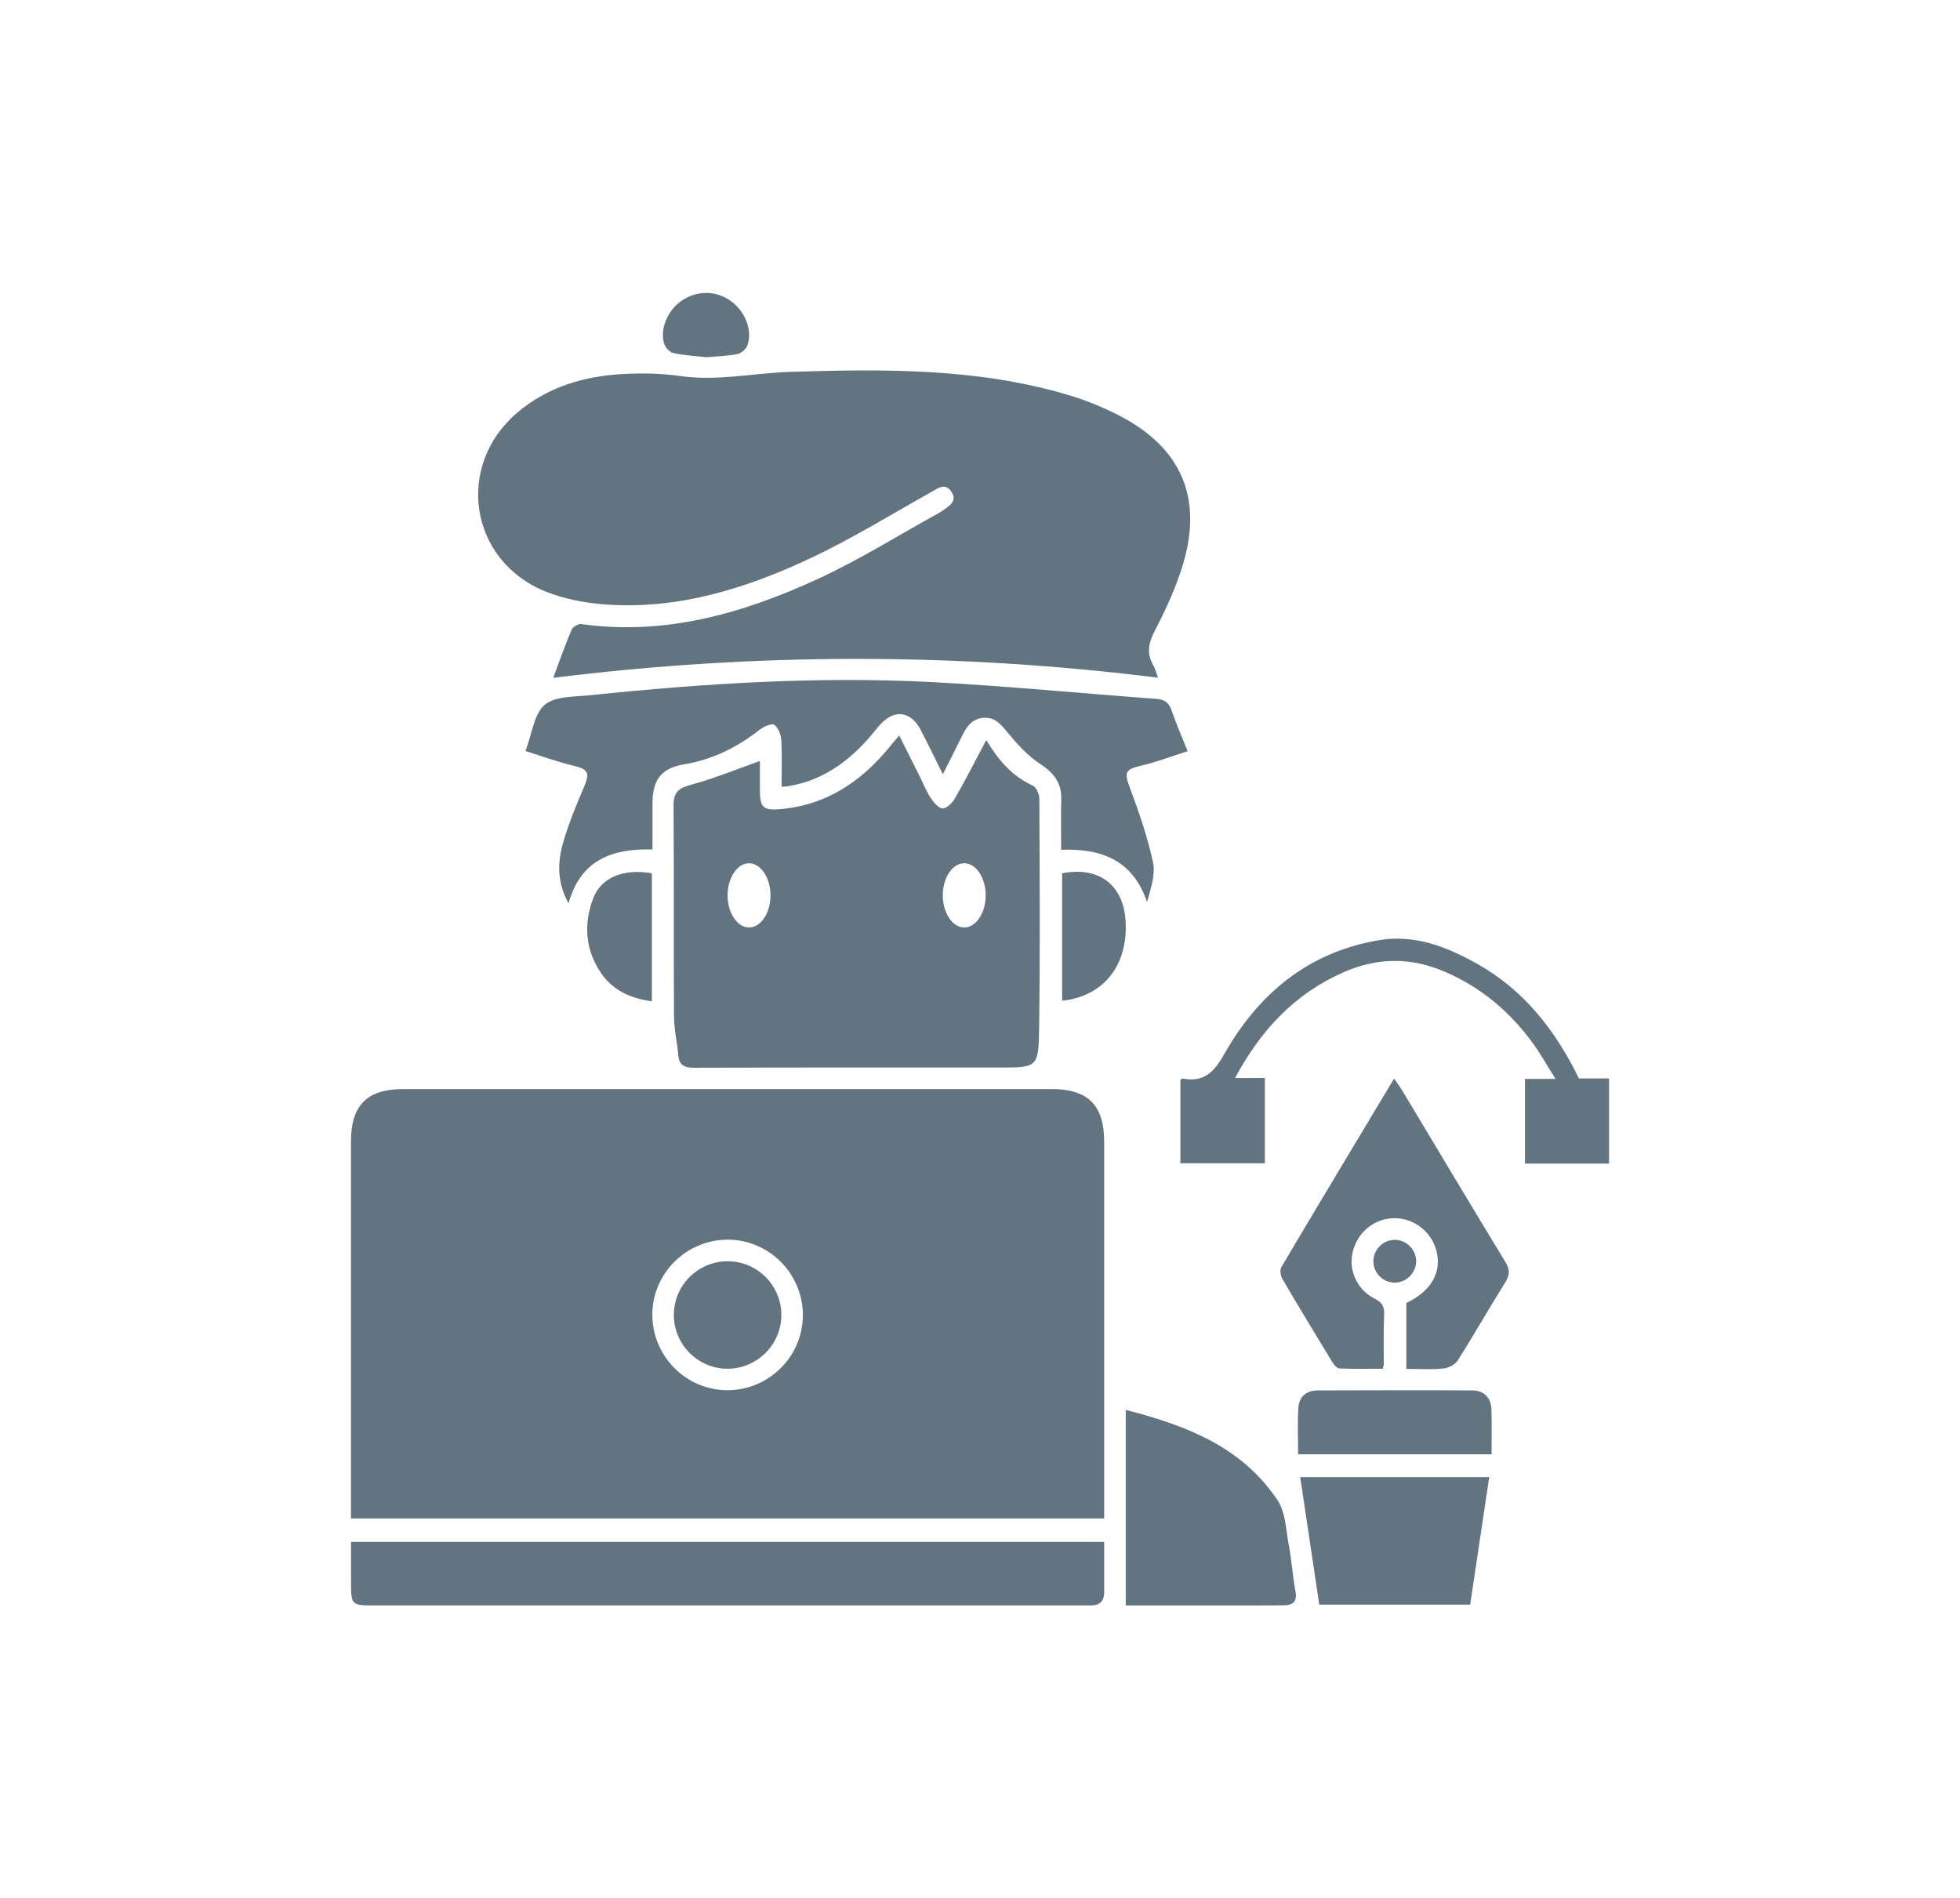 <?xml version="1.0" encoding="UTF-8"?>
<svg id="Layer_2" data-name="Layer 2" xmlns="http://www.w3.org/2000/svg" viewBox="0 0 260.41 252.23">
  <defs>
    <style>
      .cls-1 {
        fill: #637481;
      }
    </style>
  </defs>
  <path class="cls-1" d="m46.63,201.75c0-.71,0-1.3,0-1.88,0-16.07,0-32.15,0-48.22,0-4.81,2.15-6.95,6.99-6.95,28.7,0,57.4,0,86.09,0,4.83,0,6.99,2.14,6.99,6.95,0,16.07,0,32.15,0,48.22v1.88H46.63Zm49.94-17.04c5.51.05,10.06-4.41,10.1-9.9.04-5.51-4.41-10.05-9.9-10.1-5.51-.04-10.06,4.41-10.1,9.9-.04,5.51,4.41,10.06,9.9,10.1Z"/>
  <path class="cls-1" d="m153.84,90.04c-26.8-3.34-53.46-3.32-80.34.02.87-2.32,1.59-4.39,2.45-6.4.16-.38.89-.8,1.3-.74,11.11,1.55,21.42-1.41,31.31-5.95,5.6-2.57,10.86-5.88,16.28-8.87.16-.09.3-.19.45-.29.88-.63,1.99-1.26,1.07-2.54-.83-1.15-1.74-.4-2.64.11-5.29,2.96-10.47,6.16-15.94,8.74-8.63,4.07-17.66,6.9-27.38,6.19-2.69-.2-5.48-.73-7.97-1.74-10.08-4.1-11.99-16.69-3.72-23.73,4.08-3.47,8.95-4.88,14.17-5.15,2.49-.13,5.02-.08,7.48.27,4.92.71,9.73-.39,14.59-.55,12.47-.39,24.91-.53,37.02,3.08,2.38.71,4.72,1.67,6.92,2.82,8.05,4.23,10.9,10.83,8.32,19.55-.9,3.05-2.26,6.01-3.73,8.85-.85,1.64-1.2,3.01-.27,4.64.26.45.38.98.64,1.68Z"/>
  <path class="cls-1" d="m131.03,98.32c1.68,2.78,3.49,4.83,6.17,6.05.47.22.88,1.13.89,1.73.04,10.18.11,20.36-.03,30.53-.07,5.21-.24,5.21-5.27,5.21-13.51,0-27.03-.02-40.54.03-1.29,0-2-.29-2.13-1.66-.15-1.71-.56-3.42-.57-5.12-.06-9.34.01-18.69-.06-28.03-.02-1.83.71-2.37,2.38-2.81,3.05-.82,6-2.05,9.09-3.14,0,1.12,0,2.46,0,3.8,0,2.41.42,2.81,2.85,2.59,5.3-.49,9.58-2.98,13.14-6.83.8-.87,1.54-1.8,2.52-2.95.96,1.91,1.85,3.68,2.73,5.45.48.96.88,1.97,1.46,2.85.39.59,1.03,1.38,1.58,1.39.54.01,1.29-.73,1.63-1.32,1.41-2.46,2.7-4.99,4.17-7.76Zm-28.66,20.71c.02-2.35-1.26-4.31-2.83-4.33-1.58-.02-2.88,1.93-2.87,4.29,0,2.36,1.34,4.3,2.92,4.24,1.52-.06,2.76-1.93,2.78-4.2Zm22.89-.1c-.01,2.36,1.29,4.31,2.86,4.3,1.57,0,2.86-1.97,2.84-4.32-.02-2.27-1.25-4.15-2.77-4.21-1.59-.07-2.92,1.86-2.93,4.23Z"/>
  <path class="cls-1" d="m69.8,99.82c.91-2.37,1.15-4.97,2.58-6.18,1.38-1.17,3.97-1.05,6.05-1.27,15.11-1.57,30.26-2.53,45.45-1.74,9.92.52,19.81,1.5,29.72,2.22,1.12.08,1.7.49,2.06,1.54.59,1.73,1.33,3.41,2.13,5.42-2.14.68-4.12,1.44-6.18,1.92-2.16.51-2.27.88-1.46,3.03,1.2,3.2,2.32,6.47,3.04,9.8.35,1.62-.29,3.45-.79,5.29-1.89-5.58-6.05-7.14-11.41-6.94,0-2.32-.05-4.5.01-6.69.07-2.22-1-3.54-2.83-4.74-1.63-1.07-3.01-2.6-4.27-4.12-.88-1.06-1.63-2.05-3.13-1.99-1.52.07-2.29,1.07-2.9,2.31-.78,1.6-1.59,3.18-2.6,5.19-1.08-2.16-1.98-4.03-2.94-5.88-.93-1.79-2.37-2.53-3.91-1.85-.76.34-1.44,1.04-1.97,1.71-3.1,3.89-6.78,6.83-11.85,7.63-.17.03-.35.02-.76.04,0-2.08.08-4.13-.04-6.18-.04-.72-.4-1.69-.94-2.04-.36-.24-1.42.26-1.96.68-2.96,2.31-6.2,3.93-9.94,4.56-3.08.52-4.25,2.01-4.27,5.15,0,2.01,0,4.03,0,6.18-5.31-.15-9.55,1.34-11.15,7.15-1.52-2.74-1.48-5.36-.77-7.9.72-2.56,1.75-5.04,2.79-7.49.84-1.98.62-2.42-1.43-2.91-2.06-.49-4.06-1.23-6.3-1.93Z"/>
  <path class="cls-1" d="m146.7,204.86c0,2.33,0,4.53,0,6.73,0,1.18-.63,1.73-1.79,1.72-.42,0-.83,0-1.25,0-31.33,0-62.66,0-93.98,0-2.95,0-3.04-.08-3.04-2.98,0-1.78,0-3.56,0-5.46h100.07Z"/>
  <path class="cls-1" d="m186.86,173.12c3.21-1.54,4.66-3.95,4.04-6.72-.58-2.6-2.87-4.49-5.49-4.54-2.65-.05-4.95,1.71-5.65,4.33-.66,2.44.46,5.13,2.84,6.33,1.01.51,1.35,1.04,1.3,2.15-.1,2.2-.04,4.4-.05,6.61,0,.11-.05.23-.13.58-1.88,0-3.82.04-5.76-.04-.34-.01-.75-.51-.97-.88-2.23-3.66-4.45-7.32-6.61-11.02-.25-.42-.35-1.2-.13-1.58,4.91-8.28,9.87-16.54,14.97-25.03.44.64.78,1.08,1.07,1.56,4.56,7.6,9.1,15.22,13.71,22.79.62,1.01.62,1.71,0,2.71-2.15,3.43-4.14,6.95-6.31,10.37-.35.56-1.23,1.02-1.92,1.09-1.59.16-3.2.05-4.92.05v-8.74Z"/>
  <path class="cls-1" d="m149.57,213.31v-25.98c7.99,2.05,15.43,4.88,20.17,12.01,1.07,1.6,1.11,3.92,1.49,5.94.38,2.04.52,4.13.89,6.17.25,1.4-.39,1.84-1.6,1.85-2.32.02-4.64.01-6.96.01-4.63,0-9.26,0-13.99,0Z"/>
  <path class="cls-1" d="m209.78,143.29h4v11.31h-11.17v-11.25h4.06c-1.1-1.74-1.93-3.23-2.91-4.6-3.05-4.24-6.89-7.51-11.73-9.61-4.52-1.96-8.96-1.96-13.48.02-6.5,2.85-11.03,7.67-14.46,14.07h3.96v11.33h-11.22v-11.09c.13-.07.24-.18.33-.16,2.79.51,4.14-.84,5.5-3.26,4.55-8.03,11.18-13.55,20.54-15.13,4.83-.82,9.16.92,13.25,3.25,6.12,3.48,10.23,8.79,13.33,15.12Z"/>
  <path class="cls-1" d="m197.86,196.26c-.85,5.68-1.68,11.26-2.53,16.94h-20.05c-.84-5.6-1.68-11.22-2.53-16.94h25.1Z"/>
  <path class="cls-1" d="m198.17,193.23h-25.7c0-2.13-.1-4.2.04-6.25.1-1.43,1.1-2.23,2.55-2.24,6.85-.02,13.69-.04,20.54,0,1.62.01,2.52,1,2.56,2.61.05,1.9.01,3.79.01,5.86Z"/>
  <path class="cls-1" d="m86.61,116.02v17.02c-2.84-.38-5.2-1.45-6.78-3.79-2.07-3.08-2.31-6.46-1.02-9.88,1.05-2.78,4.02-4,7.8-3.34Z"/>
  <path class="cls-1" d="m141.12,116.03c4.82-.95,8.1,1.5,8.42,6.23.4,5.91-2.84,10.1-8.42,10.71v-16.94Z"/>
  <path class="cls-1" d="m93.83,47.46c-1.38-.16-2.88-.24-4.33-.54-.49-.1-1.07-.7-1.24-1.2-.64-1.94.43-4.49,2.29-5.76,2.09-1.43,4.7-1.38,6.66.12,1.86,1.42,2.8,3.88,2.08,5.83-.18.48-.8,1.03-1.3,1.13-1.33.26-2.71.3-4.16.43Z"/>
  <path class="cls-1" d="m185.34,164.73c1.55.02,2.83,1.33,2.81,2.88-.02,1.55-1.34,2.83-2.88,2.81-1.55-.02-2.83-1.34-2.8-2.88.02-1.55,1.33-2.83,2.88-2.8Z"/>
  <path class="cls-1" d="m103.81,174.78c-.03,3.92-3.28,7.11-7.21,7.08-3.93-.03-7.11-3.28-7.07-7.21.03-3.93,3.27-7.11,7.21-7.07,3.93.03,7.11,3.27,7.07,7.21Z"/>
</svg>